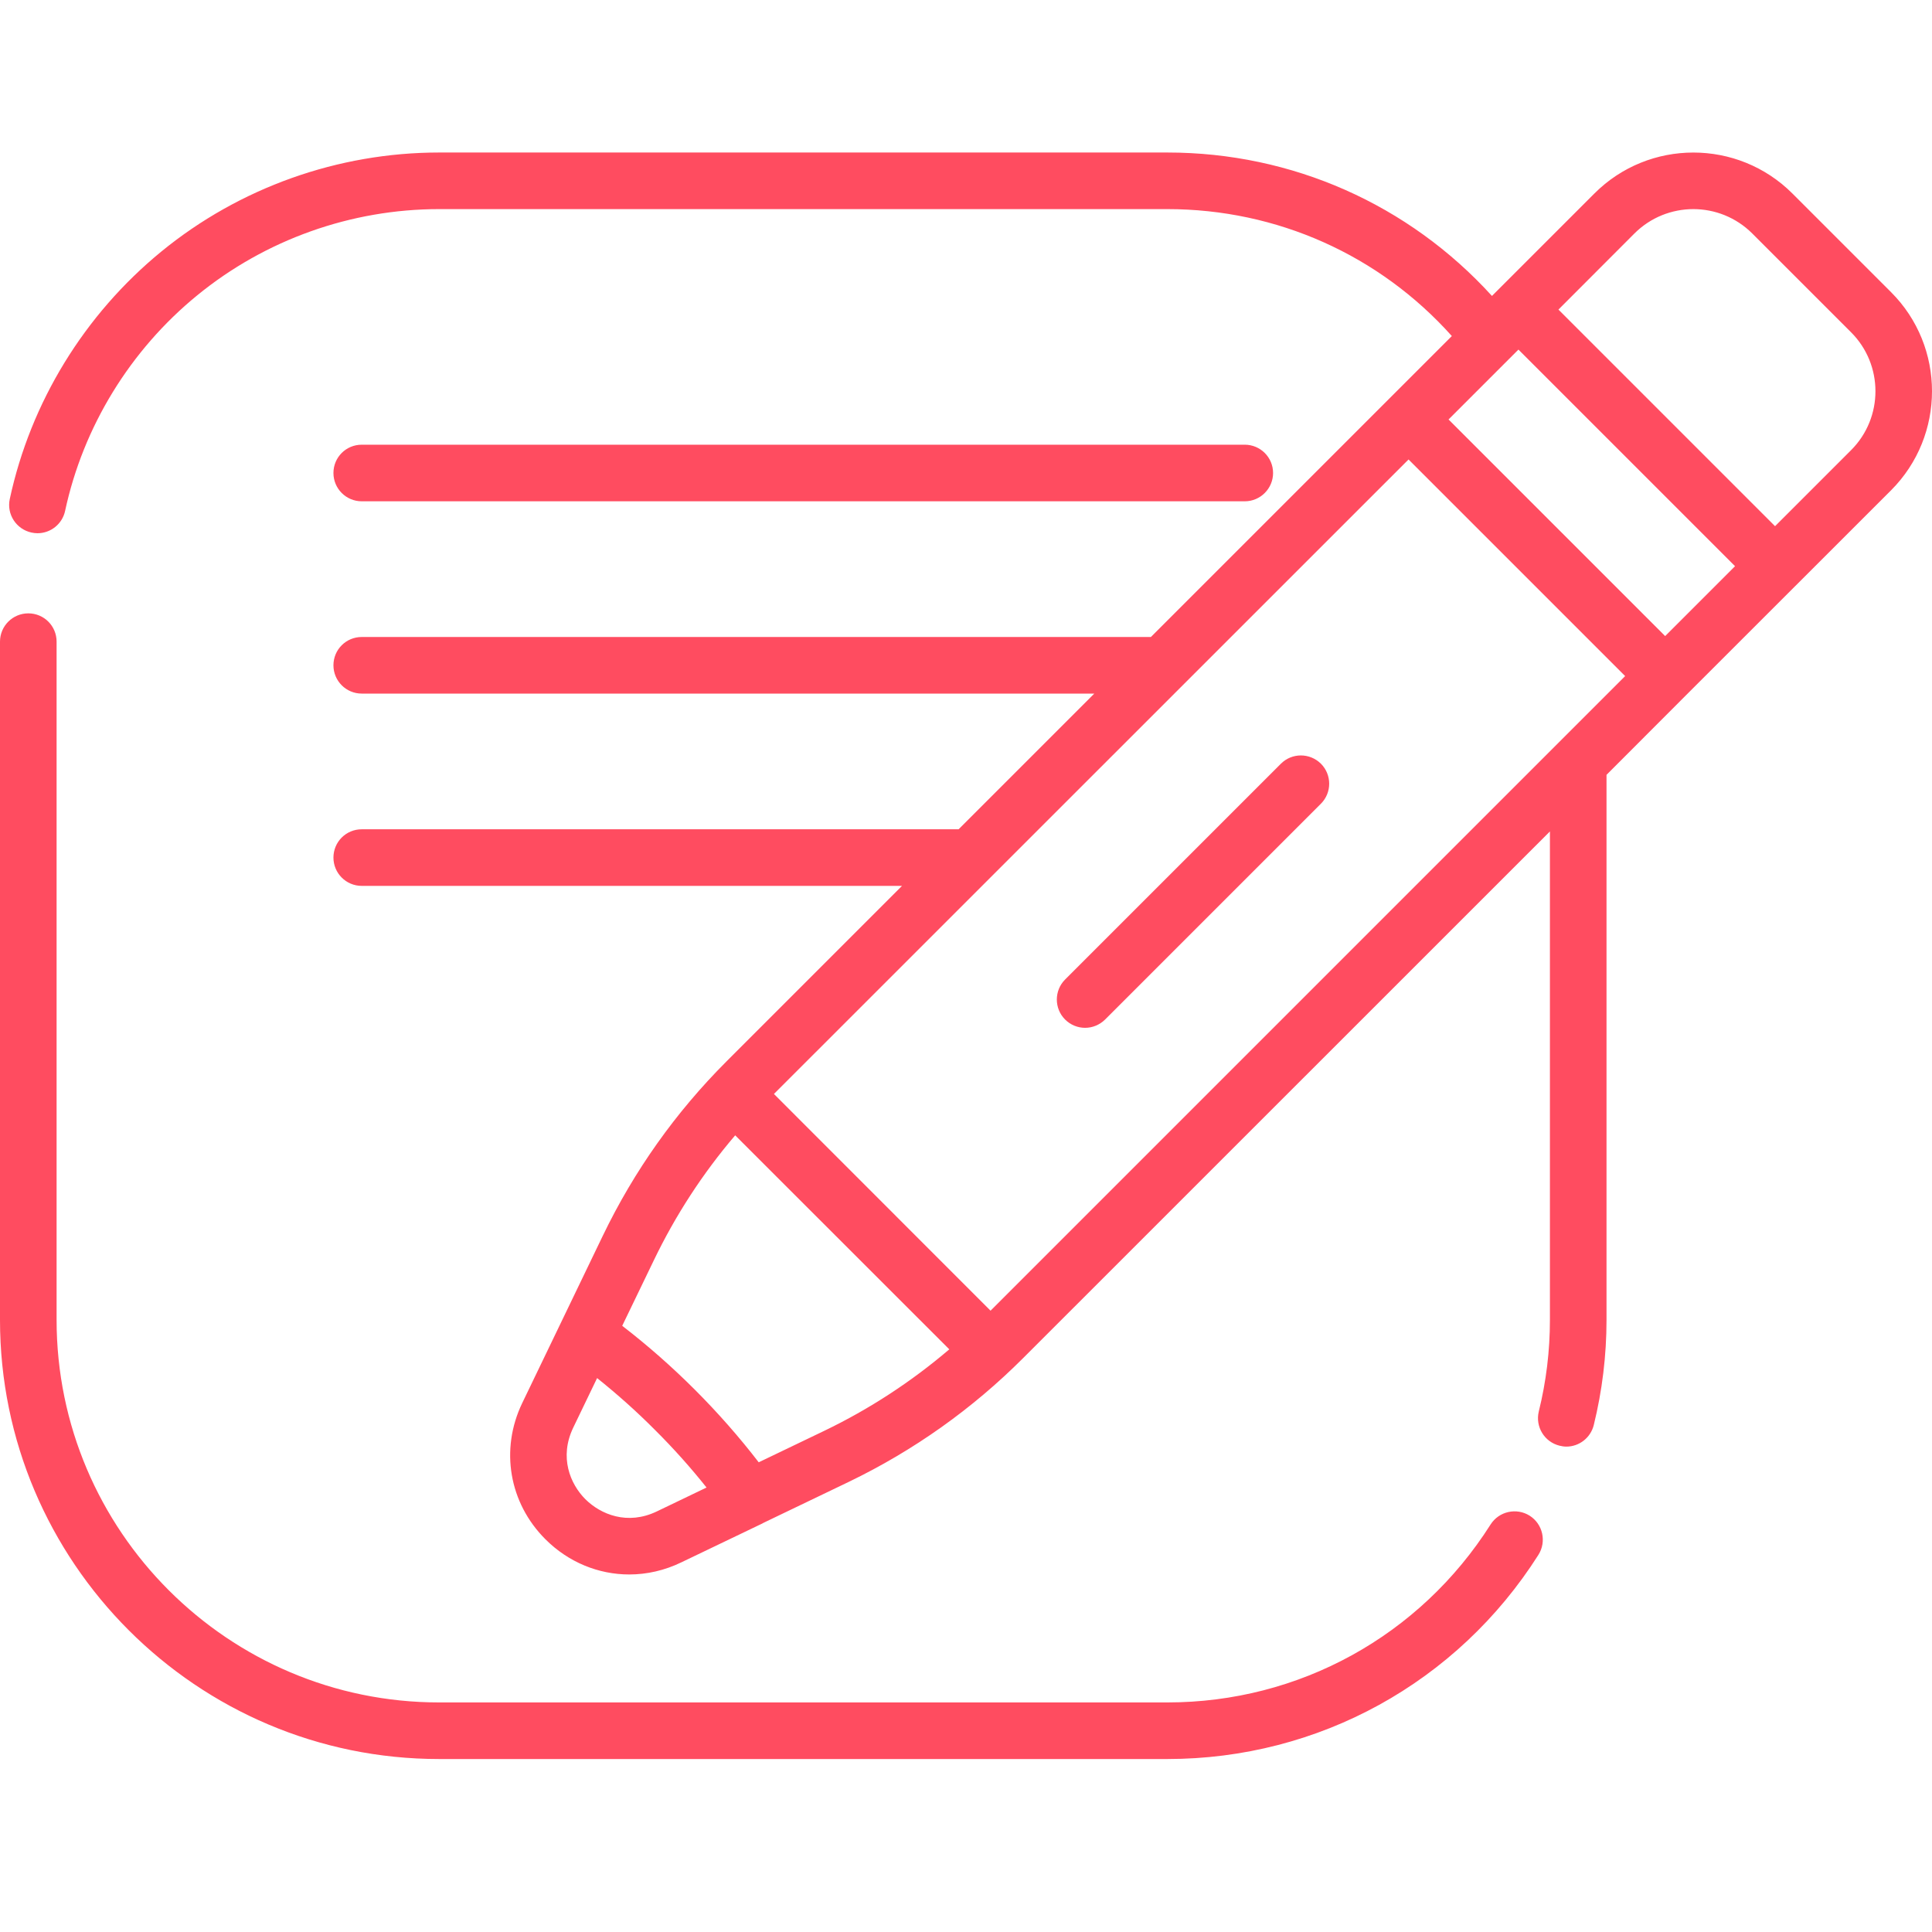 <svg width="17" height="17" viewBox="0 0 17 17" fill="none" xmlns="http://www.w3.org/2000/svg">
<g clip-path="url(#clip0_1123_100)">
<path d="M13.46 13.337C13.344 13.264 13.19 13.298 13.116 13.414C12.494 14.395 11.431 14.98 10.272 14.98H3.864C2.008 14.98 0.498 13.47 0.498 11.614V5.646C0.498 5.508 0.387 5.397 0.249 5.397C0.112 5.397 0 5.508 0 5.646V11.614C0 13.744 1.733 15.478 3.864 15.478H10.272C11.602 15.478 12.823 14.806 13.537 13.681C13.61 13.565 13.576 13.411 13.46 13.337ZM11.271 6.72L9.372 8.619C9.275 8.716 9.275 8.874 9.372 8.971C9.42 9.019 9.484 9.044 9.548 9.044C9.612 9.044 9.675 9.019 9.724 8.971L11.623 7.072C11.72 6.975 11.72 6.817 11.623 6.72C11.525 6.623 11.368 6.623 11.271 6.72ZM16.64 2.571L15.772 1.703C15.291 1.222 14.509 1.222 14.029 1.703L13.128 2.604C12.396 1.799 11.37 1.342 10.272 1.342H3.864C2.975 1.342 2.107 1.651 1.42 2.213C0.743 2.767 0.269 3.54 0.086 4.391C0.057 4.525 0.143 4.657 0.277 4.686C0.295 4.69 0.313 4.692 0.33 4.692C0.445 4.692 0.548 4.612 0.573 4.495C0.732 3.755 1.145 3.081 1.735 2.599C2.334 2.109 3.089 1.84 3.864 1.84H10.272C11.236 1.84 12.137 2.244 12.775 2.957L10.127 5.605H3.183C3.045 5.605 2.934 5.716 2.934 5.854C2.934 5.991 3.045 6.103 3.183 6.103H9.629L8.435 7.297H3.183C3.045 7.297 2.934 7.408 2.934 7.546C2.934 7.683 3.045 7.795 3.183 7.795H7.937L6.392 9.34C5.945 9.787 5.579 10.303 5.304 10.874L4.595 12.346C4.399 12.754 4.479 13.224 4.799 13.544C5.002 13.747 5.266 13.854 5.537 13.854C5.691 13.854 5.848 13.819 5.996 13.747L6.711 13.404C6.711 13.403 6.711 13.403 6.711 13.403L7.469 13.039C8.039 12.764 8.555 12.398 9.003 11.95L13.638 7.316V11.614C13.638 11.887 13.605 12.158 13.54 12.42C13.508 12.554 13.589 12.688 13.723 12.721C13.743 12.726 13.763 12.729 13.783 12.729C13.895 12.729 13.996 12.652 14.024 12.539C14.098 12.238 14.136 11.927 14.136 11.614V6.818L14.828 6.125C14.828 6.125 14.828 6.125 14.828 6.125C14.828 6.125 14.828 6.125 14.828 6.125L16.64 4.314C17.12 3.833 17.12 3.051 16.64 2.571ZM5.78 13.299C5.52 13.424 5.285 13.325 5.151 13.192C5.017 13.058 4.919 12.822 5.044 12.562L5.254 12.126C5.429 12.266 5.6 12.418 5.762 12.581C5.925 12.743 6.077 12.913 6.217 13.089L5.78 13.299ZM7.253 12.59L6.676 12.867C6.506 12.646 6.317 12.431 6.114 12.228C5.911 12.025 5.697 11.837 5.475 11.666L5.753 11.09C5.944 10.693 6.184 10.324 6.469 9.99L8.353 11.873C8.019 12.158 7.65 12.399 7.253 12.59ZM8.716 11.533L6.81 9.626L12.394 4.043L14.3 5.949L8.716 11.533ZM14.652 5.597L12.746 3.691L13.361 3.076L15.267 4.982L14.652 5.597ZM16.288 3.961L15.619 4.63L13.713 2.724L14.381 2.055C14.524 1.912 14.712 1.84 14.9 1.84C15.088 1.84 15.276 1.912 15.419 2.055L16.287 2.923C16.574 3.209 16.574 3.675 16.288 3.961ZM3.183 4.411H10.953C11.09 4.411 11.202 4.299 11.202 4.162C11.202 4.024 11.09 3.913 10.953 3.913H3.183C3.045 3.913 2.934 4.024 2.934 4.162C2.934 4.299 3.045 4.411 3.183 4.411Z" fill="#FF4C60"/>
</g>
<defs>
<clipPath id="clip0_1123_100">
<rect width="17" height="17" fill="white"/>
</clipPath>
</defs>
</svg>
